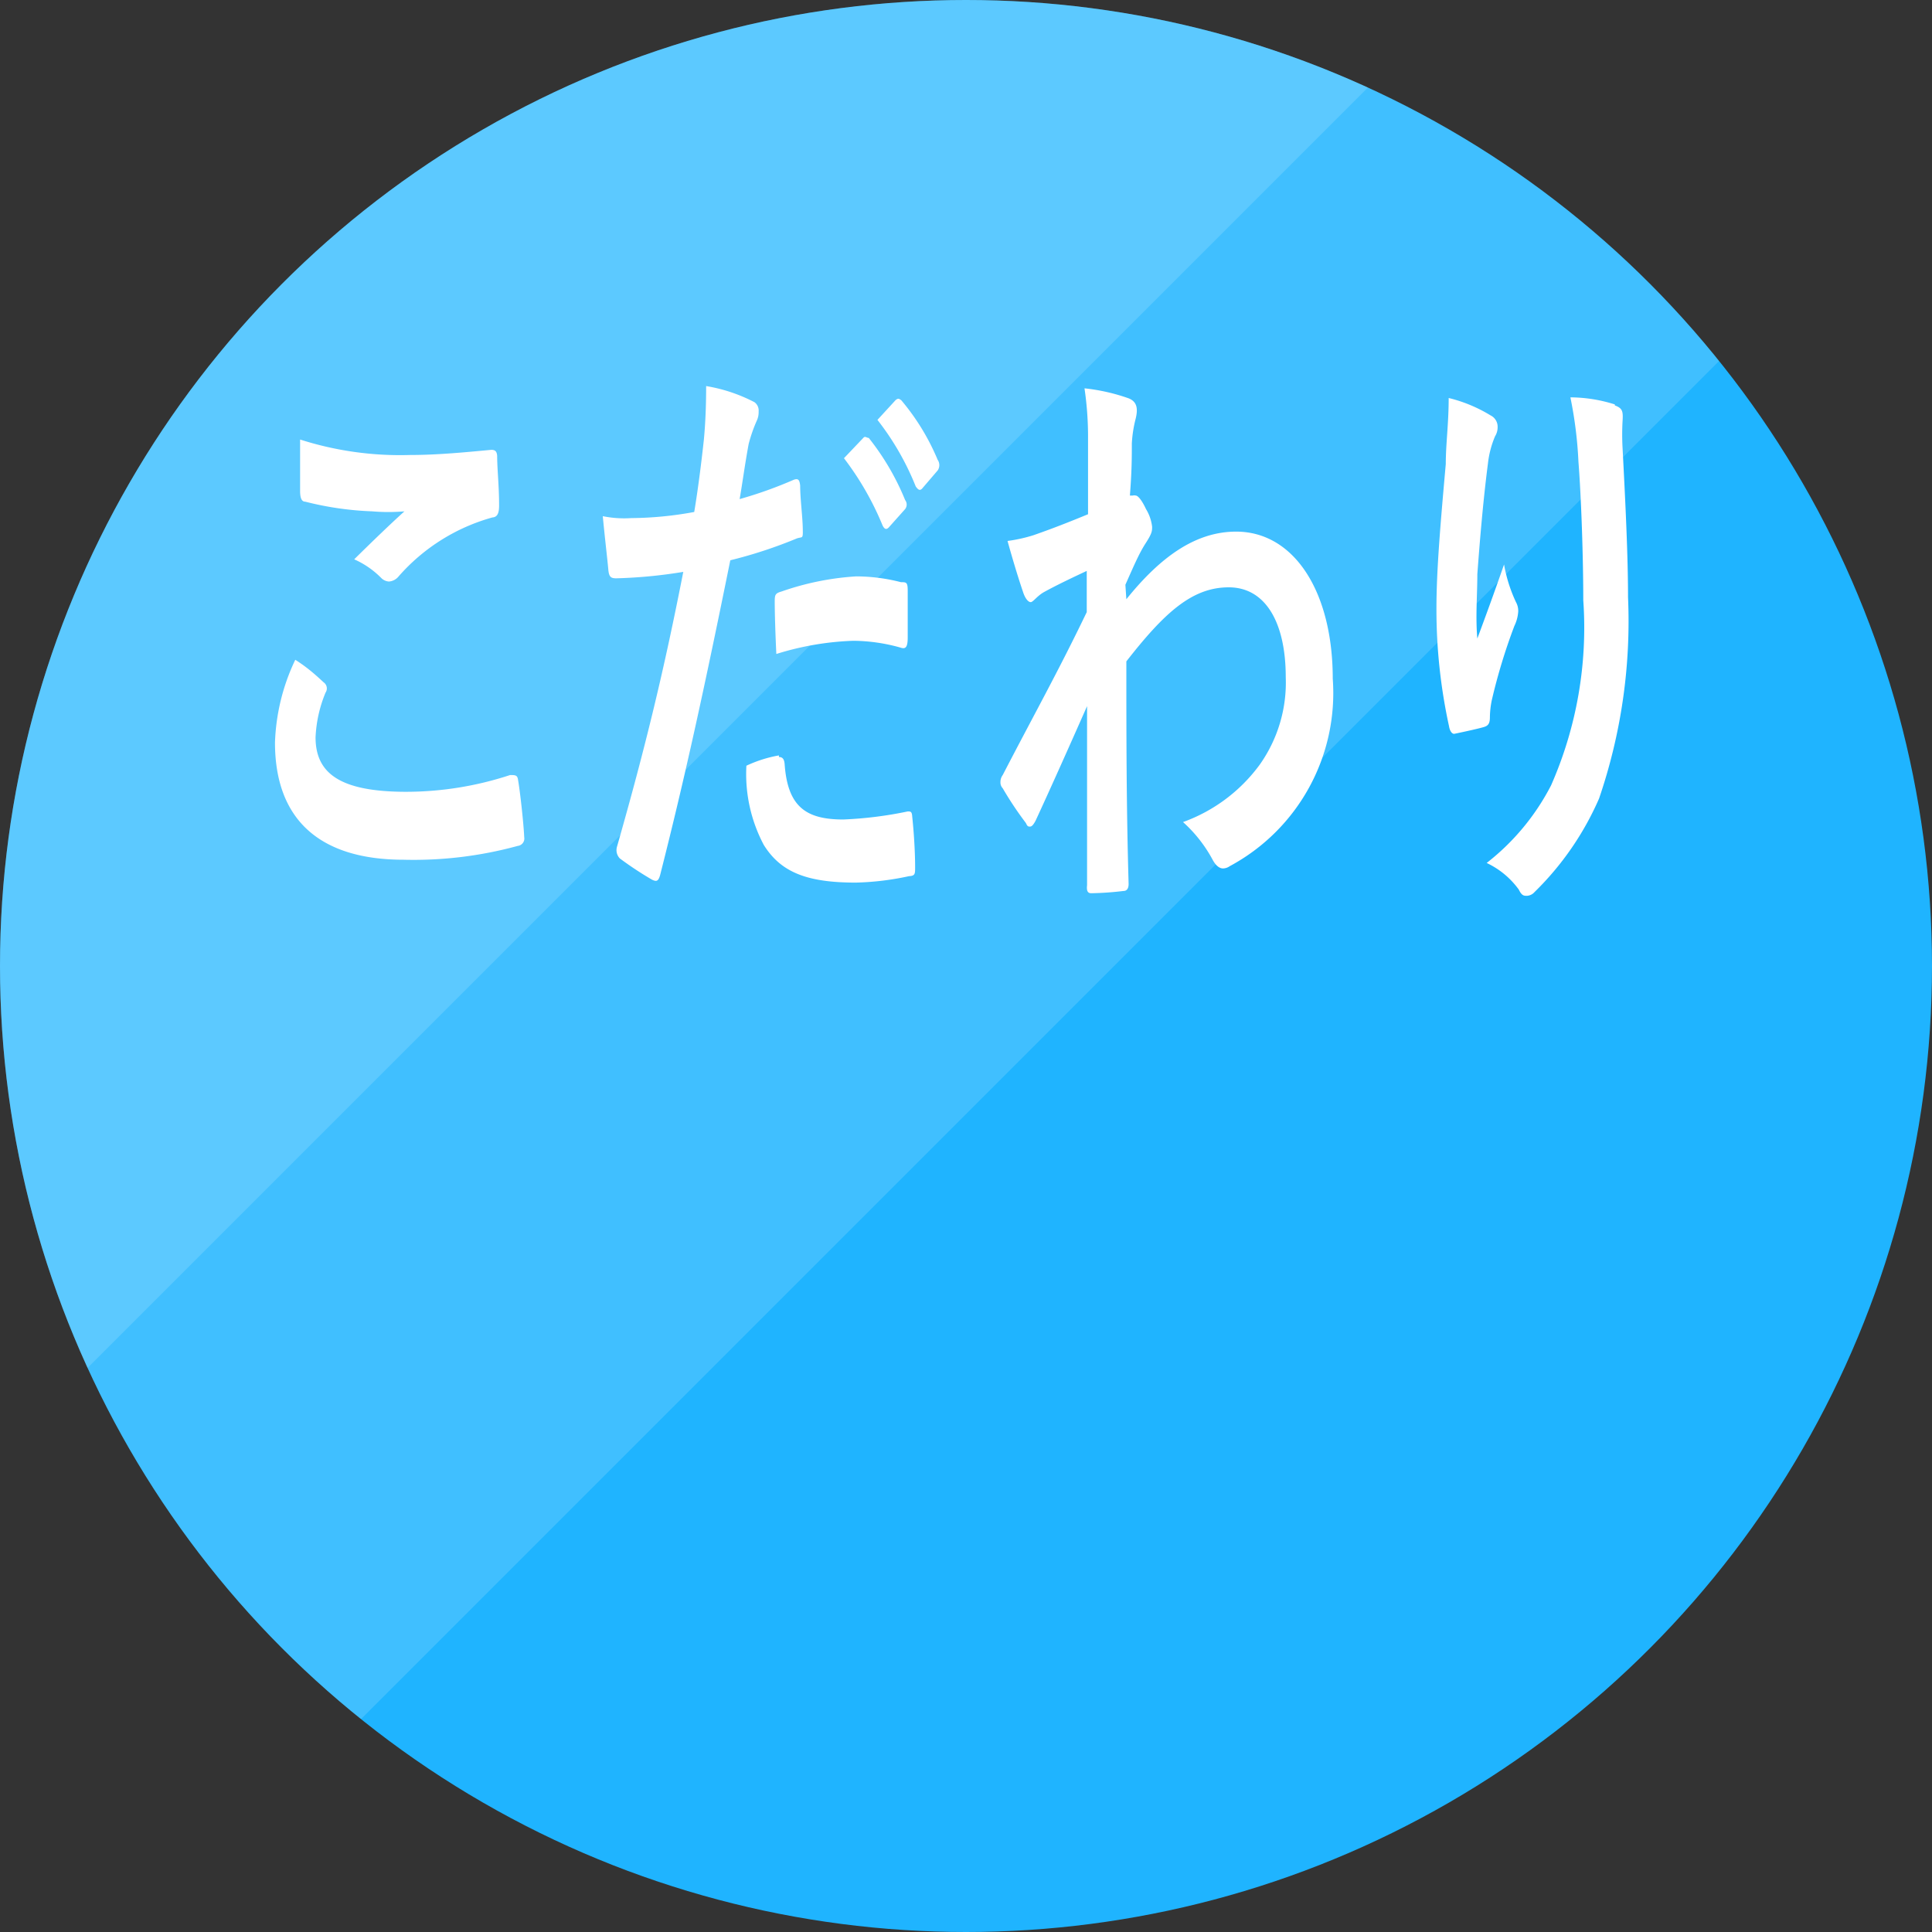 <svg xmlns="http://www.w3.org/2000/svg" viewBox="0 0 60 60"><rect x="0" y="0" width="60" height="60" fill="#333333" stroke="none"/><defs><clipPath id="clip-path" transform="translate(-9.5 -10.1)"><path class="cls-1" d="M9.4 10v64.8L74.2 10H9.4z"/></clipPath><clipPath id="clip-path-2" transform="translate(-9.5 -10.1)"><path class="cls-1" d="M0 0v64.8L64.8 0H0z"/></clipPath><style>.cls-1{fill:none}.cls-6{fill:#fff}</style></defs><circle cx="30" cy="30" r="30" fill="#1fb4ff"/><g clip-path="url(#clip-path)" opacity=".15"><circle class="cls-6" cx="30" cy="30" r="30"/></g><g clip-path="url(#clip-path-2)" opacity=".15"><circle class="cls-6" cx="30" cy="30" r="30"/></g><path class="cls-6" d="M19.55 31.29a.23.23 0 01.06.32A4.07 4.07 0 0019.3 33c0 1.13.78 1.69 2.82 1.69a10.35 10.35 0 003.22-.52c.17 0 .23 0 .25.16.06.34.17 1.32.19 1.77a.23.23 0 01-.2.27 12.24 12.24 0 01-3.54.43c-2.67 0-4-1.3-4-3.64a6.45 6.45 0 01.63-2.57c.33.21.57.41.88.7zm2.69-7.06c.87 0 1.76-.09 2.52-.16.12 0 .17.05.18.19 0 .42.06.92.06 1.54 0 .25-.06.36-.21.37A6 6 0 0021.88 28a.43.43 0 01-.3.16.37.37 0 01-.24-.11 2.73 2.73 0 00-.84-.58c.62-.61 1.14-1.11 1.56-1.49a5.81 5.81 0 01-1 0 9.81 9.81 0 01-2.08-.3c-.11 0-.16-.11-.16-.33v-1.6a10.19 10.19 0 003.42.48zm11.91.77c.14-.05.18 0 .2.18 0 .4.07.92.08 1.3s0 .28-.18.34a14.29 14.29 0 01-2.07.68c-.81 4-1.41 6.75-2.17 9.74-.06.25-.13.24-.26.18a10.7 10.7 0 01-1-.66.37.37 0 01-.09-.36c.9-3.15 1.47-5.53 2.06-8.54a15.12 15.12 0 01-2.08.2c-.18 0-.23-.05-.25-.29s-.11-1-.17-1.64a3.28 3.28 0 00.88.06 11.16 11.16 0 001.96-.19c.12-.72.22-1.52.3-2.25.05-.54.07-1.08.07-1.66a5 5 0 011.5.5.32.32 0 01.13.29.62.62 0 01-.06.29 4.67 4.67 0 00-.25.72c-.12.65-.2 1.26-.28 1.71a13.07 13.07 0 001.68-.6zm-.46 8.61c.12 0 .17.07.18.25.1 1.31.68 1.69 1.82 1.69a12.1 12.1 0 002-.25c.09 0 .13 0 .14.16.05.47.09 1.08.09 1.57 0 .21 0 .27-.19.28a8.66 8.66 0 01-1.65.2c-1.52 0-2.33-.32-2.86-1.17a4.7 4.7 0 01-.54-2.46 4 4 0 011.01-.32zm-.13-4.78c0-.25 0-.3.21-.36a8.6 8.6 0 012.32-.47 5.63 5.63 0 011.39.18c.17 0 .21 0 .21.27v1.44c0 .31-.06.38-.23.32A5.54 5.54 0 0036 30a9 9 0 00-2.39.41c-.03-.62-.05-1.27-.05-1.63zm2.75-5.13c.06-.07.1 0 .17 0a7.86 7.86 0 011.13 1.93.23.23 0 010 .28l-.5.56c-.08.09-.14.07-.2-.05a9.18 9.18 0 00-1.2-2.09zm1-1.17c.08-.07.11-.05.18 0a7.12 7.12 0 011.13 1.85.29.29 0 010 .33l-.48.56c-.09.1-.15 0-.2-.06a8.41 8.41 0 00-1.19-2.07zm7.17 6.18c1.07-1.33 2.16-2.1 3.41-2.1 1.79 0 3 1.85 3 4.57a6.1 6.1 0 01-3.2 5.82.37.37 0 01-.21.07c-.11 0-.22-.09-.31-.25a4.33 4.33 0 00-.93-1.19 5.09 5.09 0 002.38-1.78 4.41 4.41 0 00.81-2.72c0-1.7-.63-2.79-1.77-2.79s-2 .79-3.18 2.3c0 2.3 0 4.48.07 6.91 0 .15-.06.22-.16.22a9.58 9.58 0 01-1 .07c-.11 0-.15-.07-.13-.25v-5.56c-.57 1.29-1.16 2.61-1.6 3.56-.06.11-.11.18-.17.18s-.08 0-.13-.11a10.67 10.67 0 01-.72-1.08.26.26 0 01-.07-.19.36.36 0 01.07-.22c1-1.93 1.72-3.21 2.61-5.06v-1.28c-.34.16-.9.42-1.35.67-.2.12-.32.3-.39.3s-.17-.1-.24-.32c-.14-.41-.32-1-.48-1.58a4.8 4.8 0 00.81-.18c.31-.11.77-.27 1.69-.65v-2.34a10.29 10.29 0 00-.11-1.57 6 6 0 011.37.31c.25.1.3.3.22.63a3.9 3.9 0 00-.12.77c0 .43 0 .85-.06 1.62h.09a.18.18 0 01.09 0c.08 0 .21.18.32.42a1.34 1.34 0 01.19.55c0 .13 0 .2-.2.51s-.35.66-.63 1.29zM55.79 23a.39.39 0 01.22.36.53.53 0 01-.08.29 3 3 0 00-.22.84c-.16 1.23-.26 2.51-.33 3.44 0 .65-.06 1.33 0 2 .26-.7.51-1.38.83-2.3a4.62 4.62 0 00.37 1.17.56.56 0 01.07.29 1.21 1.21 0 01-.12.45 18 18 0 00-.7 2.3 2.78 2.78 0 00-.06.54c0 .18-.05.25-.16.29s-.65.16-.95.22c-.08 0-.14-.11-.16-.24a17 17 0 01-.39-3.65c0-1.21.13-2.69.29-4.49 0-.63.09-1.24.09-2.05a4.55 4.55 0 011.3.54zm3.86-.31c.24.09.26.18.24.49a7.58 7.58 0 000 .83c.09 1.71.17 3.35.17 4.64a17 17 0 01-.9 6.25 9.19 9.19 0 01-2 2.9.34.34 0 01-.24.12c-.09 0-.16 0-.25-.19a2.6 2.6 0 00-1-.83 7.27 7.27 0 002-2.41 12.15 12.15 0 001-5.75c0-1.28-.06-3.15-.15-4.3a12.79 12.79 0 00-.25-2 4.63 4.63 0 011.38.22z" transform="translate(-9.5 -10.1)" /></svg>